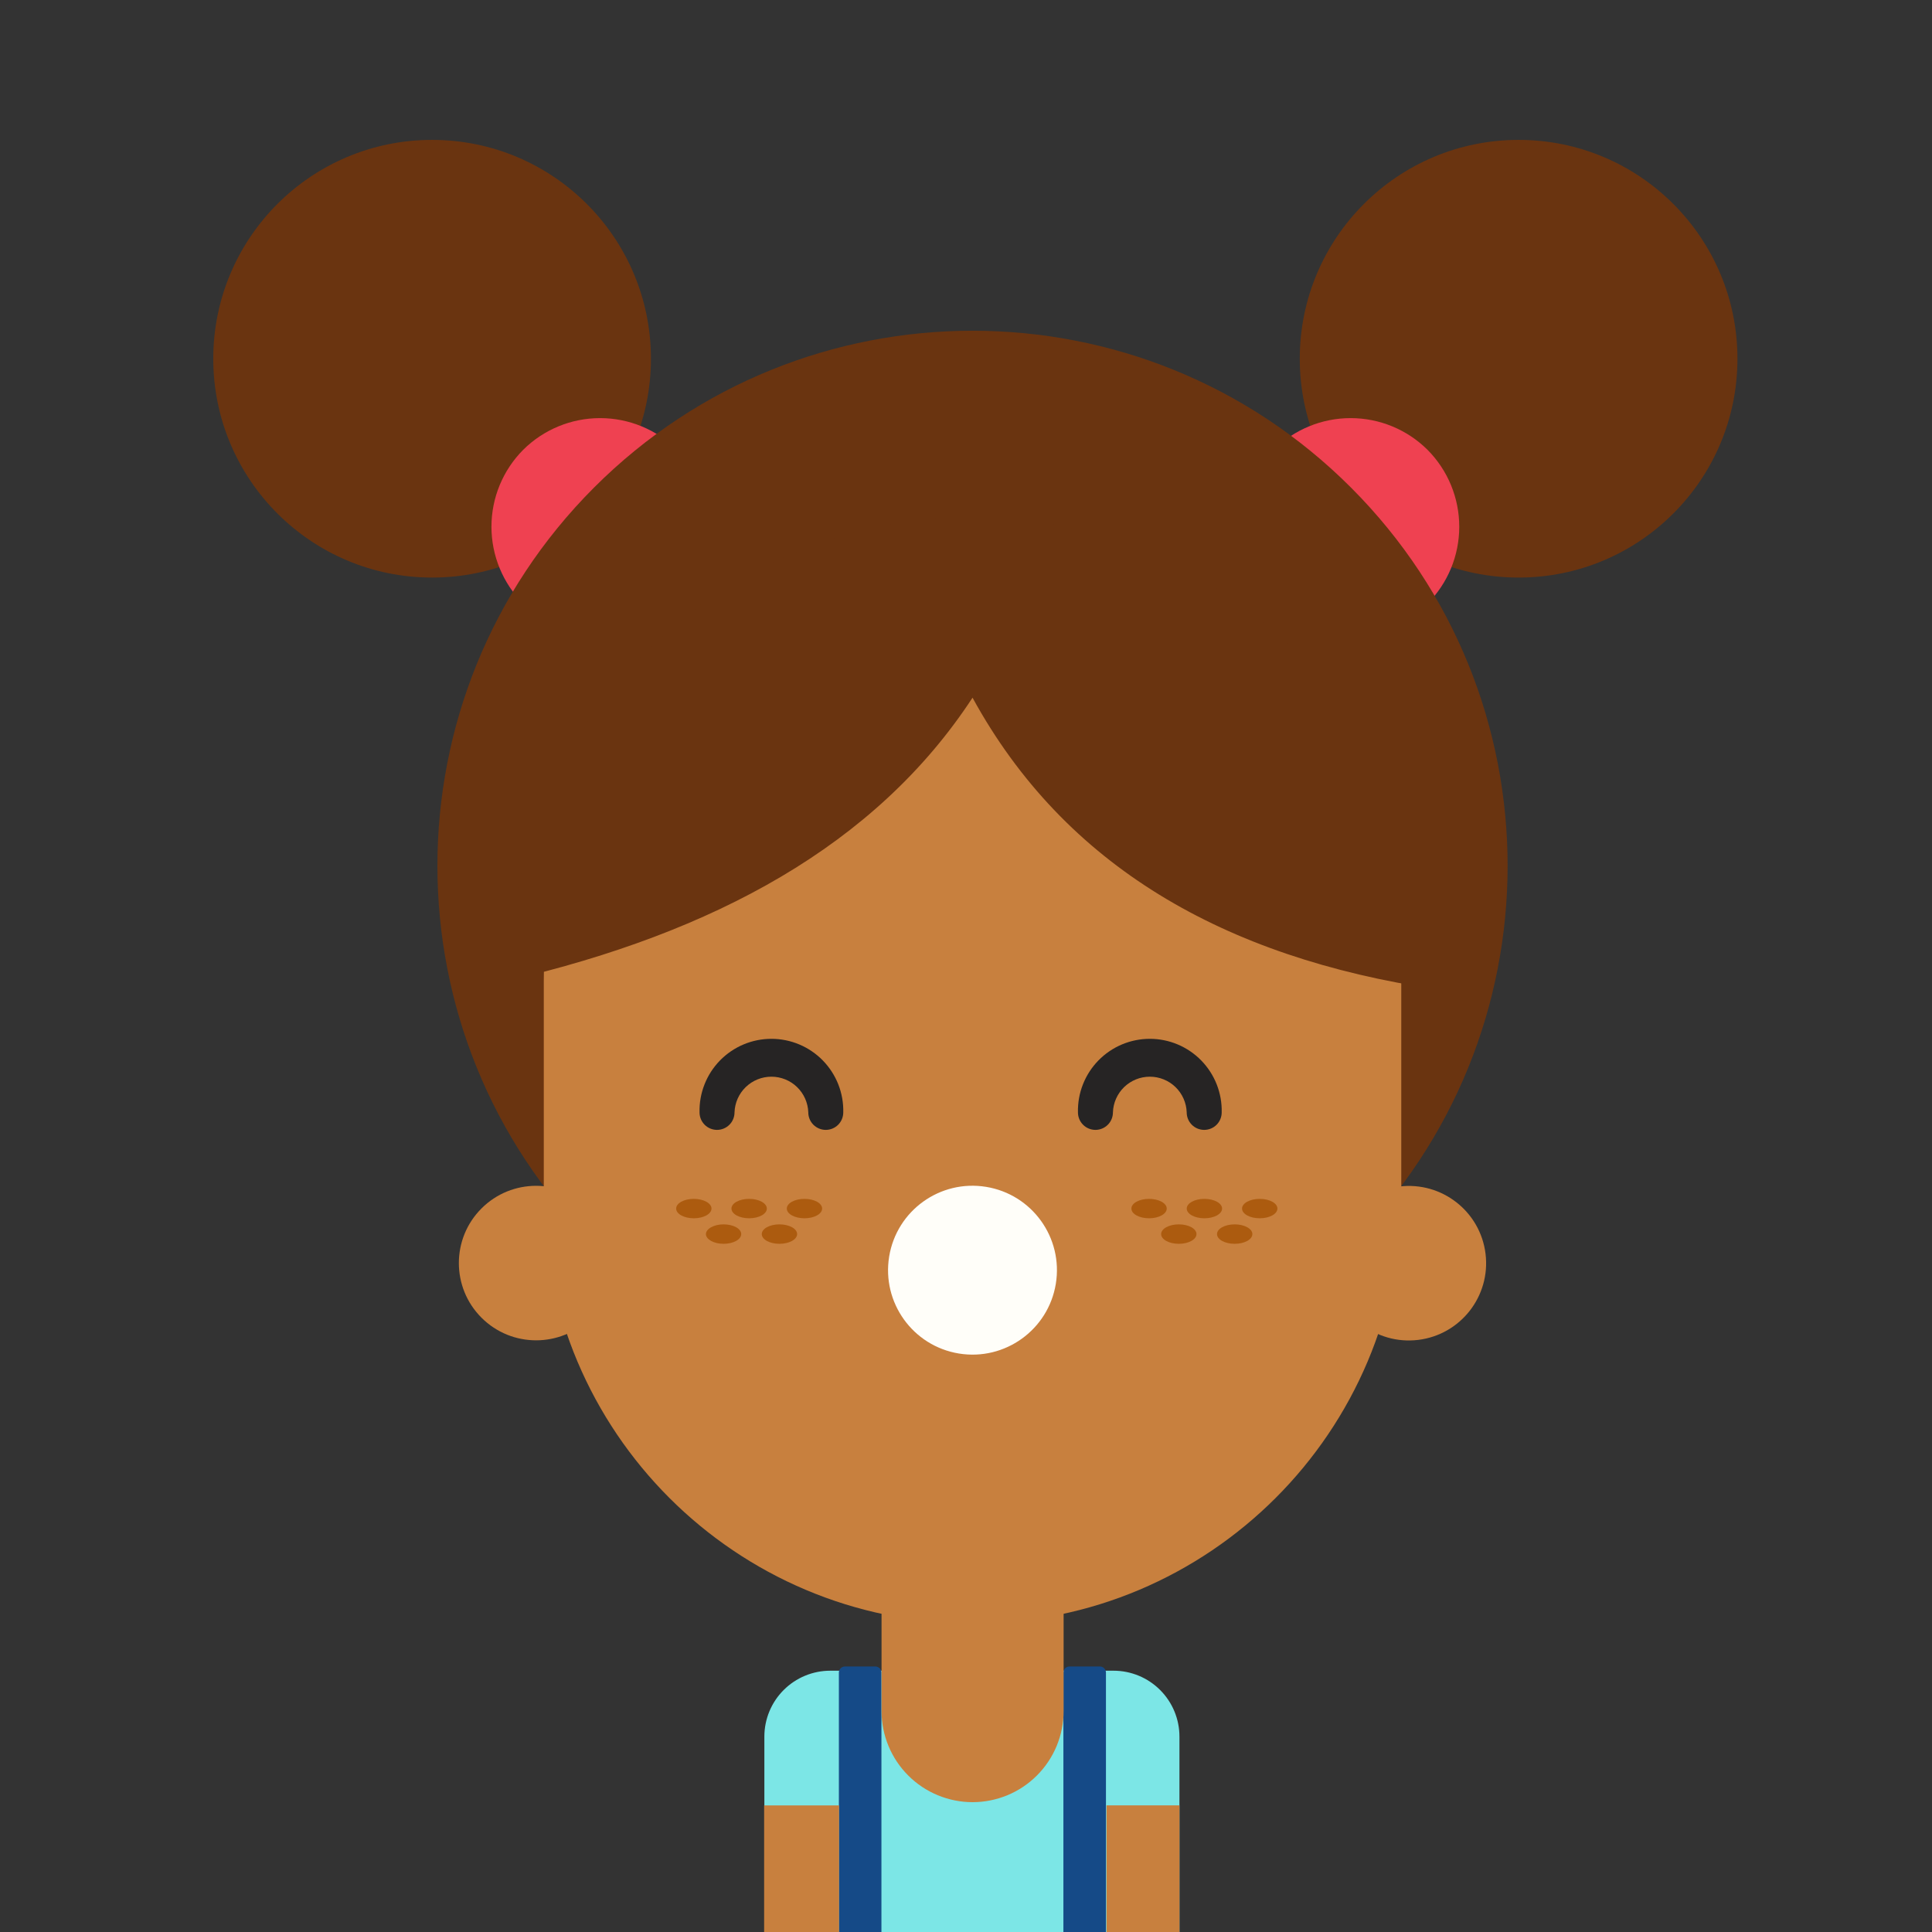 <svg width="150" height="150" viewBox="0 0 150 150" fill="none" xmlns="http://www.w3.org/2000/svg">
<rect x="0" y="0" width="150" height="150" fill="#333333" stroke="none"/>
<g clip-path="url(#clip0_1_390)">
<path d="M64.463 129.713H86.454C87.811 129.713 89.113 130.252 90.073 131.212C91.033 132.172 91.572 133.474 91.572 134.832V159.982H59.345V134.828C59.346 133.471 59.885 132.17 60.845 131.211C61.805 130.252 63.106 129.713 64.463 129.713Z" fill="#7CE6E6"/>
<path d="M65.602 129.384H67.959C68.085 129.384 68.206 129.434 68.294 129.523C68.384 129.612 68.434 129.733 68.434 129.859V159.657H65.13V129.859C65.13 129.734 65.18 129.613 65.268 129.524C65.356 129.435 65.477 129.385 65.602 129.384Z" fill="#154A87"/>
<path d="M83.034 129.384H85.391C85.517 129.384 85.638 129.434 85.727 129.523C85.816 129.612 85.866 129.733 85.866 129.859V159.657H82.562V129.859C82.562 129.734 82.612 129.613 82.7 129.524C82.789 129.435 82.909 129.385 83.034 129.384Z" fill="#154A87"/>
<path d="M65.145 140.172H59.327V161.654H65.145V140.172Z" fill="#C8803E"/>
<path d="M85.908 161.651H91.575V140.169H85.908V161.651Z" fill="#C8803E"/>
<path d="M68.434 119.141H82.578V132.843C82.578 133.772 82.396 134.691 82.042 135.549C81.687 136.407 81.167 137.187 80.511 137.844C79.855 138.502 79.076 139.023 78.219 139.379C77.361 139.735 76.442 139.919 75.513 139.92C73.638 139.92 71.84 139.175 70.514 137.849C69.188 136.523 68.443 134.724 68.443 132.849V119.147L68.434 119.141Z" fill="#C8803E"/>
<path d="M45.866 102.306C48.208 99.963 48.208 96.165 45.866 93.823C43.523 91.48 39.725 91.48 37.383 93.823C35.04 96.165 35.04 99.963 37.383 102.306C39.725 104.648 43.523 104.648 45.866 102.306Z" fill="#C8803E"/>
<path d="M110.112 104.029C113.401 103.626 115.74 100.634 115.337 97.346C114.935 94.058 111.943 91.718 108.654 92.121C105.366 92.523 103.027 95.516 103.429 98.804C103.832 102.092 106.824 104.431 110.112 104.029Z" fill="#C8803E"/>
<path d="M33.548 44.842C42.932 44.842 50.539 37.235 50.539 27.852C50.539 18.468 42.932 10.861 33.548 10.861C24.165 10.861 16.558 18.468 16.558 27.852C16.558 37.235 24.165 44.842 33.548 44.842Z" fill="#6A3410"/>
<path d="M44.111 50.354L40.618 46.864C39.041 45.278 38.156 43.132 38.156 40.895C38.156 38.658 39.041 36.512 40.618 34.925C42.205 33.347 44.352 32.462 46.59 32.462C48.827 32.462 50.974 33.347 52.561 34.925L56.05 38.414C57.627 40.001 58.512 42.147 58.512 44.384C58.512 46.621 57.627 48.767 56.05 50.354C54.464 51.932 52.318 52.818 50.081 52.818C47.843 52.818 45.697 51.932 44.111 50.354Z" fill="#EF4151"/>
<path d="M117.905 44.842C127.288 44.842 134.895 37.235 134.895 27.852C134.895 18.468 127.288 10.861 117.905 10.861C108.521 10.861 100.914 18.468 100.914 27.852C100.914 37.235 108.521 44.842 117.905 44.842Z" fill="#6A3410"/>
<path d="M107.341 50.354L110.834 46.864C112.411 45.278 113.296 43.132 113.296 40.895C113.296 38.658 112.411 36.512 110.834 34.925C109.247 33.347 107.101 32.462 104.863 32.462C102.625 32.462 100.478 33.347 98.892 34.925L95.402 38.414C93.824 40 92.938 42.147 92.938 44.384C92.938 46.621 93.824 48.768 95.402 50.354C96.988 51.932 99.134 52.818 101.372 52.818C103.609 52.818 105.756 51.932 107.341 50.354Z" fill="#EF4151"/>
<path d="M104.882 96.599C121.107 80.375 121.107 54.07 104.882 37.846C88.658 21.622 62.354 21.622 46.129 37.846C29.905 54.07 29.905 80.375 46.129 96.599C62.354 112.823 88.658 112.823 104.882 96.599Z" fill="#6A3410"/>
<path d="M108.794 76.132C108.794 57.748 93.891 42.845 75.507 42.845C57.123 42.845 42.22 57.748 42.22 76.132V92.76C42.22 111.144 57.123 126.047 75.507 126.047C93.891 126.047 108.794 111.144 108.794 92.76V76.132Z" fill="#C8803E"/>
<path d="M111.51 76.805C111.51 56.054 94.282 39.069 73.561 40.178C64.368 40.686 55.717 44.693 49.384 51.377C43.05 58.061 39.514 66.915 39.501 76.123C55.399 72.42 67.992 65.651 75.507 54.169C82.663 67.25 95.052 74.35 111.51 76.805Z" fill="#6A3410"/>
<path d="M55.24 93.832C55.24 94.249 54.631 94.587 53.867 94.587C53.102 94.587 52.497 94.249 52.497 93.832C52.497 93.415 53.106 93.08 53.867 93.08C54.628 93.08 55.24 93.418 55.24 93.832Z" fill="#AC5B0F"/>
<path d="M59.537 93.832C59.537 94.249 58.928 94.587 58.163 94.587C57.399 94.587 56.79 94.249 56.79 93.832C56.79 93.415 57.399 93.08 58.163 93.08C58.928 93.08 59.537 93.418 59.537 93.832Z" fill="#AC5B0F"/>
<path d="M57.548 95.814C57.548 96.231 56.939 96.569 56.175 96.569C55.411 96.569 54.808 96.219 54.808 95.814C54.808 95.409 55.417 95.059 56.178 95.059C56.939 95.059 57.548 95.397 57.548 95.814Z" fill="#AC5B0F"/>
<path d="M61.888 95.814C61.888 96.231 61.279 96.569 60.514 96.569C59.75 96.569 59.144 96.231 59.144 95.814C59.144 95.397 59.753 95.059 60.514 95.059C61.275 95.059 61.888 95.397 61.888 95.814Z" fill="#AC5B0F"/>
<path d="M63.83 93.832C63.83 94.249 63.221 94.587 62.46 94.587C61.699 94.587 61.087 94.249 61.087 93.832C61.087 93.415 61.696 93.08 62.46 93.08C63.224 93.08 63.83 93.418 63.83 93.832Z" fill="#AC5B0F"/>
<path d="M90.585 93.832C90.585 94.249 89.976 94.587 89.212 94.587C88.448 94.587 87.842 94.249 87.842 93.832C87.842 93.415 88.451 93.08 89.212 93.08C89.973 93.08 90.585 93.418 90.585 93.832Z" fill="#AC5B0F"/>
<path d="M94.882 93.832C94.882 94.249 94.273 94.587 93.509 94.587C92.744 94.587 92.138 94.249 92.138 93.832C92.138 93.415 92.747 93.08 93.509 93.08C94.27 93.08 94.882 93.418 94.882 93.832Z" fill="#AC5B0F"/>
<path d="M92.894 95.814C92.894 96.231 92.285 96.569 91.523 96.569C90.762 96.569 90.15 96.231 90.15 95.814C90.15 95.397 90.759 95.059 91.523 95.059C92.288 95.059 92.894 95.397 92.894 95.814Z" fill="#AC5B0F"/>
<path d="M97.233 95.814C97.233 96.231 96.624 96.569 95.859 96.569C95.095 96.569 94.489 96.231 94.489 95.814C94.489 95.397 95.098 95.059 95.859 95.059C96.621 95.059 97.233 95.397 97.233 95.814Z" fill="#AC5B0F"/>
<path d="M99.178 93.832C99.178 94.249 98.569 94.587 97.805 94.587C97.041 94.587 96.432 94.249 96.432 93.832C96.432 93.415 97.041 93.08 97.805 93.08C98.569 93.08 99.178 93.418 99.178 93.832Z" fill="#AC5B0F"/>
<path d="M81.974 99.674C82.558 96.101 80.135 92.731 76.561 92.147C72.988 91.563 69.618 93.986 69.034 97.559C68.451 101.133 70.874 104.503 74.447 105.087C78.02 105.67 81.39 103.247 81.974 99.674Z" fill="#FFFEF9"/>
<path d="M64.113 87.724C63.753 87.724 63.408 87.581 63.153 87.326C62.898 87.071 62.755 86.726 62.755 86.366C62.731 85.622 62.419 84.918 61.884 84.4C61.35 83.883 60.635 83.594 59.892 83.594C59.148 83.594 58.433 83.883 57.899 84.4C57.364 84.918 57.052 85.622 57.028 86.366C57.028 86.726 56.885 87.071 56.63 87.326C56.375 87.581 56.03 87.724 55.67 87.724C55.31 87.724 54.964 87.581 54.709 87.326C54.455 87.071 54.312 86.726 54.312 86.366C54.294 85.622 54.426 84.882 54.699 84.19C54.971 83.498 55.379 82.867 55.899 82.335C56.419 81.803 57.04 81.38 57.726 81.091C58.411 80.803 59.148 80.654 59.892 80.654C60.636 80.654 61.372 80.803 62.057 81.091C62.743 81.38 63.364 81.803 63.884 82.335C64.404 82.867 64.812 83.498 65.085 84.19C65.357 84.882 65.489 85.622 65.471 86.366C65.471 86.726 65.328 87.071 65.074 87.326C64.819 87.581 64.474 87.724 64.113 87.724Z" fill="#262424"/>
<path d="M93.494 87.724C93.133 87.724 92.788 87.581 92.533 87.326C92.279 87.071 92.135 86.726 92.135 86.366C92.111 85.622 91.799 84.918 91.265 84.4C90.73 83.883 90.016 83.594 89.272 83.594C88.528 83.594 87.814 83.883 87.279 84.4C86.745 84.918 86.432 85.622 86.408 86.366C86.408 86.726 86.265 87.071 86.01 87.326C85.756 87.581 85.41 87.724 85.05 87.724C84.69 87.724 84.344 87.581 84.09 87.326C83.835 87.071 83.692 86.726 83.692 86.366C83.675 85.622 83.806 84.882 84.079 84.19C84.351 83.498 84.76 82.867 85.279 82.335C85.799 81.803 86.42 81.38 87.106 81.091C87.791 80.803 88.528 80.654 89.272 80.654C90.016 80.654 90.752 80.803 91.438 81.091C92.123 81.38 92.744 81.803 93.264 82.335C93.784 82.867 94.192 83.498 94.465 84.19C94.737 84.882 94.869 85.622 94.852 86.366C94.852 86.544 94.817 86.721 94.749 86.886C94.681 87.051 94.581 87.201 94.455 87.327C94.329 87.453 94.179 87.553 94.014 87.621C93.849 87.689 93.672 87.724 93.494 87.724Z" fill="#262424"/>
</g>
<defs>
<clipPath id="clip0_1_390">
<rect width="150" height="150" fill="white"/>
</clipPath>
</defs>
</svg>
